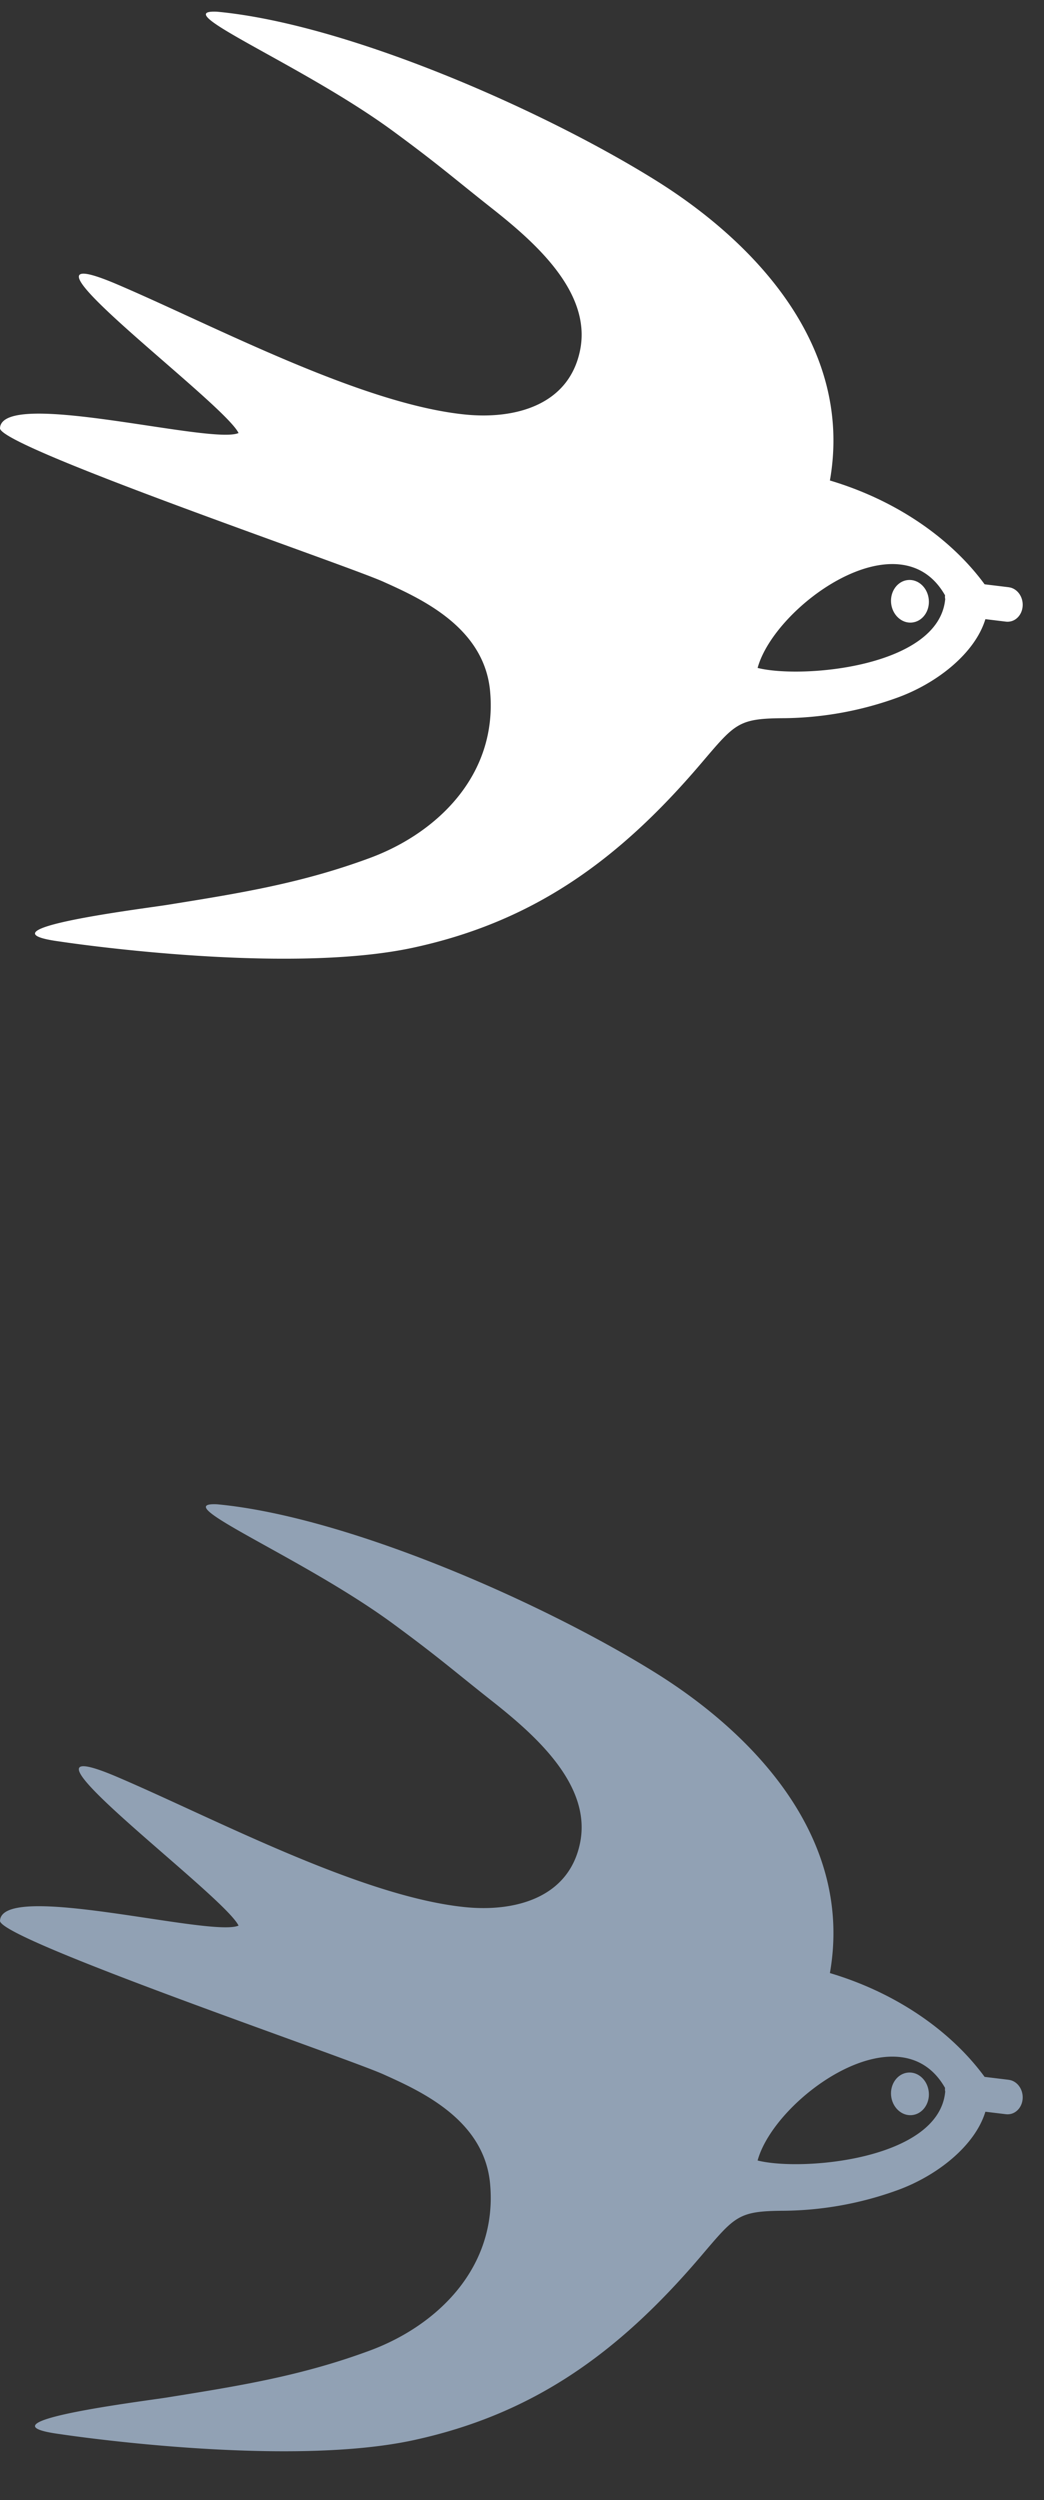 <svg width="28" height="67" viewBox="0 0 28 67" xmlns="http://www.w3.org/2000/svg"><rect x="0" y="0" width="28" height="67" fill="#333333" stroke="none"/><title>Slice 1</title><g fill="none" fill-rule="evenodd"><g fill="#91A1B4"><path d="M24.352 55.544c-.279.026-.482.303-.453.617.03.314.28.549.558.523.28-.026.483-.302.453-.616-.029-.315-.279-.55-.558-.524"/><path d="M25.351 56.054c0 .01-.001.014-.002.016-.186 1.813-3.85 2.128-5.03 1.83.455-1.661 3.816-4.08 5.028-1.944a.23.23 0 0 0 .004.098m1.7-.317l-.644-.078c-.88-1.2-2.33-2.24-4.149-2.782.639-3.636-2.07-6.419-4.655-8.033-3.026-1.89-8.281-4.202-11.78-4.53-1.378-.066 2.285 1.416 4.716 3.199 1.23.903 1.58 1.223 2.655 2.072 1.127.89 2.681 2.235 2.364 3.802-.303 1.492-1.77 1.851-3.064 1.725-2.797-.274-6.773-2.392-9.355-3.493-3.439-1.465 2.847 3.144 3.259 3.986-.73.322-6.344-1.206-6.398-.13-.025.496 9.24 3.648 10.281 4.115 1.013.455 2.704 1.219 2.863 2.93.207 2.243-1.414 3.802-3.218 4.471-1.84.682-3.497.947-5.434 1.258-.647.104-5.259.669-2.874.985-.069-.01 5.982.919 9.478.16 3.18-.69 5.462-2.306 7.68-4.903.944-1.106 1.008-1.237 2.25-1.244a9.185 9.185 0 0 0 3.045-.552c1.063-.386 2.078-1.188 2.357-2.102l.554.067a.383.383 0 0 0 .078 0c.192-.017.35-.187.367-.412.02-.255-.148-.484-.375-.51"/></g><g fill="#FFF"><path d="M24.352 15.544c-.279.026-.482.303-.453.617.03.314.28.549.558.523.28-.026.483-.302.453-.616-.029-.315-.279-.55-.558-.524"/><path d="M25.351 16.054c0 .01-.001.014-.002.016-.186 1.813-3.85 2.128-5.03 1.83.455-1.661 3.816-4.08 5.028-1.944a.23.23 0 0 0 .004.098m1.7-.317l-.644-.078c-.88-1.2-2.33-2.24-4.149-2.782.639-3.636-2.07-6.419-4.655-8.033C14.577 2.954 9.322.642 5.823.314 4.445.247 8.108 1.73 10.539 3.512c1.23.903 1.58 1.223 2.655 2.072 1.127.89 2.681 2.235 2.364 3.802-.303 1.492-1.77 1.851-3.064 1.725C9.697 10.838 5.721 8.72 3.14 7.62-.3 6.154 5.986 10.763 6.398 11.605c-.73.322-6.344-1.206-6.398-.13-.025.496 9.24 3.648 10.281 4.115 1.013.455 2.704 1.219 2.863 2.93.207 2.243-1.414 3.802-3.218 4.471-1.84.682-3.497.947-5.434 1.258-.647.104-5.259.669-2.874.985-.069-.01 5.982.919 9.478.16 3.18-.69 5.462-2.306 7.68-4.903.944-1.106 1.008-1.237 2.25-1.244a9.185 9.185 0 0 0 3.045-.552c1.063-.386 2.078-1.188 2.357-2.102l.554.067a.383.383 0 0 0 .078 0c.192-.017.35-.187.367-.412.02-.255-.148-.484-.375-.51"/></g></g></svg>